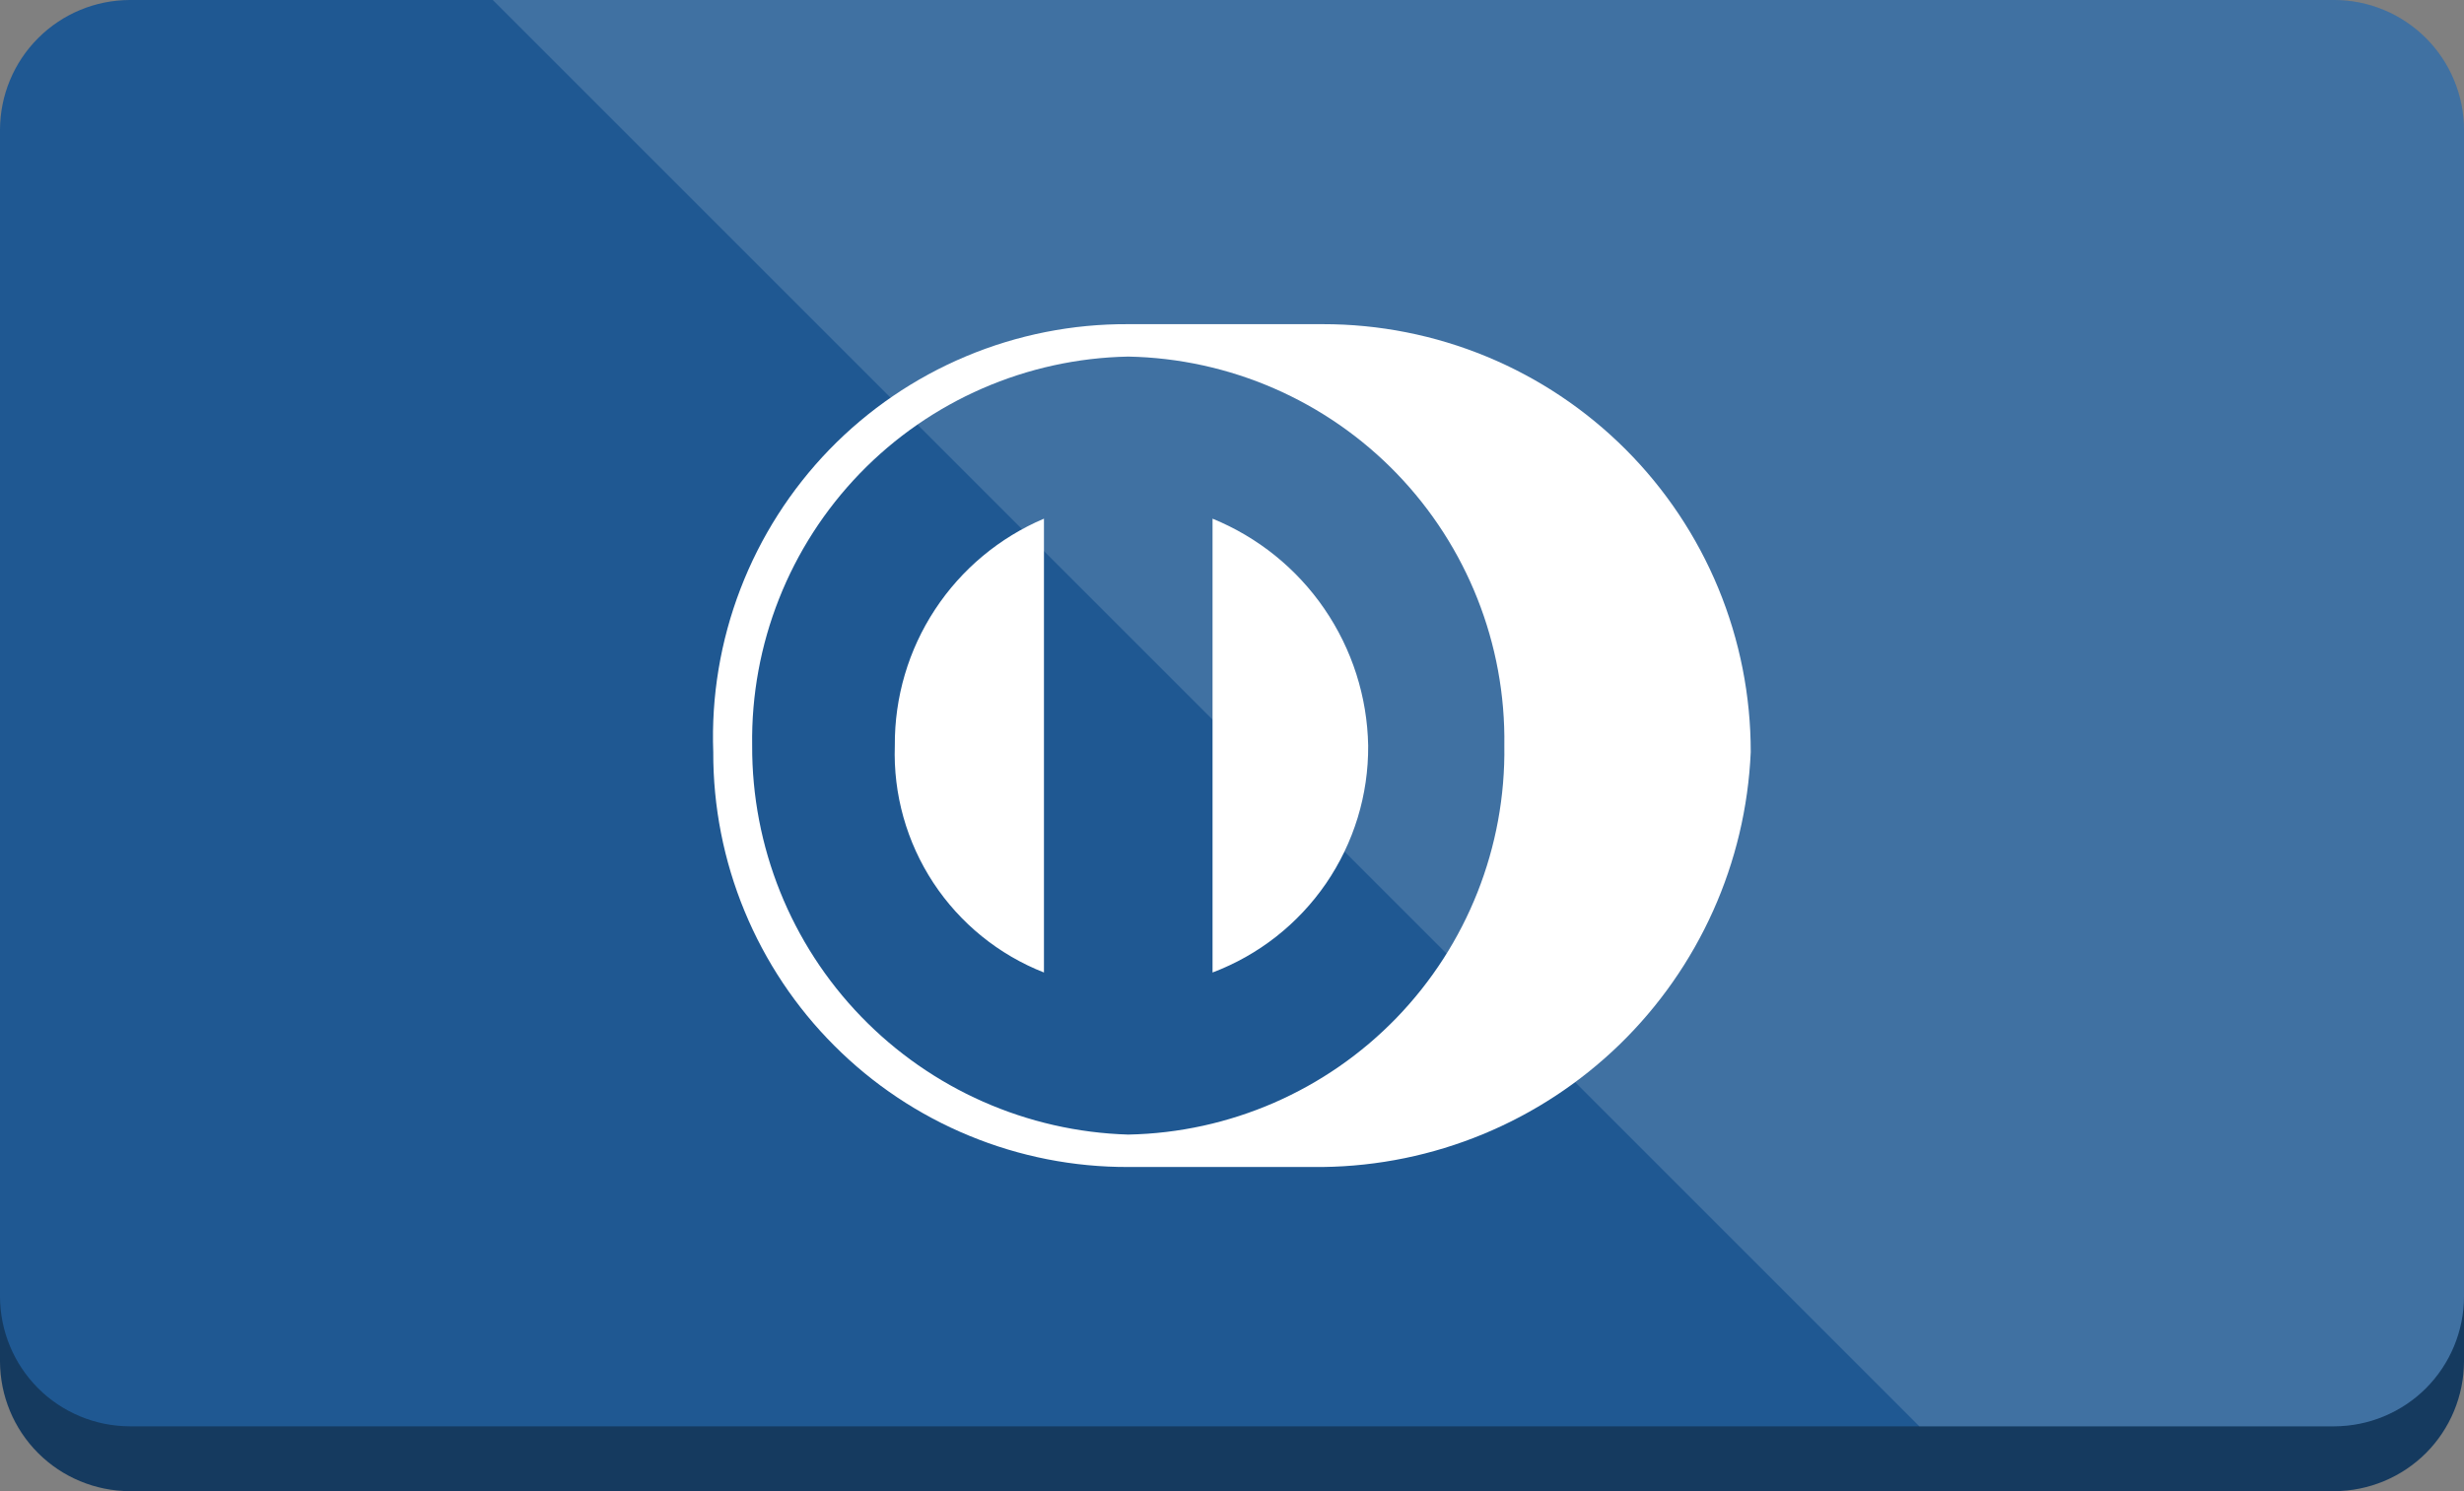 <svg width="38" height="23" viewBox="0 0 38 23" fill="none" xmlns="http://www.w3.org/2000/svg">
<rect x="0" y="0" width="38" height="23" fill="#808080" stroke="none"/>
<path fill-rule="evenodd" clip-rule="evenodd" d="M36 23H2C1.47 22.998 0.962 22.787 0.588 22.413C0.213 22.038 0.002 21.53 0 21L0 3C0.002 2.47 0.213 1.962 0.588 1.588C0.962 1.213 1.47 1.002 2 1H36C36.53 1.002 37.038 1.213 37.413 1.588C37.787 1.962 37.998 2.47 38 3V21C37.998 21.53 37.787 22.038 37.413 22.413C37.038 22.787 36.53 22.998 36 23Z" fill="#153A5F"/>
<path fill-rule="evenodd" clip-rule="evenodd" d="M36 22H2C1.47 21.998 0.962 21.787 0.588 21.413C0.213 21.038 0.002 20.53 0 20L0 2C0.002 1.47 0.213 0.962 0.588 0.588C0.962 0.213 1.47 0.002 2 0L36 0C36.53 0.002 37.038 0.213 37.413 0.588C37.787 0.962 37.998 1.47 38 2V20C37.998 20.53 37.787 21.038 37.413 21.413C37.038 21.787 36.53 21.998 36 22Z" fill="#1F5892"/>
<path d="M20.4 18C22.11 17.979 23.746 17.304 24.974 16.114C26.201 14.923 26.926 13.308 27 11.6C27.001 10.733 26.831 9.874 26.5 9.073C26.169 8.272 25.683 7.544 25.07 6.931C24.456 6.317 23.728 5.831 22.927 5.5C22.126 5.169 21.267 4.999 20.4 5H17.4C16.541 4.995 15.69 5.164 14.898 5.496C14.106 5.828 13.389 6.318 12.791 6.934C12.194 7.551 11.727 8.282 11.419 9.084C11.111 9.886 10.968 10.742 11 11.6C10.997 12.441 11.161 13.275 11.482 14.052C11.803 14.83 12.274 15.537 12.869 16.131C13.463 16.726 14.17 17.198 14.948 17.518C15.725 17.839 16.559 18.003 17.4 18H20.4Z" fill="white"/>
<path d="M18.7 15V8C19.398 8.285 19.998 8.768 20.424 9.39C20.851 10.012 21.086 10.746 21.1 11.5C21.106 12.259 20.879 13.001 20.45 13.627C20.02 14.253 19.41 14.732 18.7 15ZM13.8 11.5C13.795 10.755 14.01 10.024 14.42 9.401C14.829 8.779 15.414 8.291 16.1 8V15C15.402 14.726 14.806 14.242 14.394 13.616C13.982 12.989 13.774 12.25 13.8 11.5ZM17.4 5.5C15.836 5.53 14.348 6.178 13.261 7.302C12.174 8.427 11.577 9.936 11.6 11.5C11.594 13.059 12.196 14.559 13.28 15.68C14.363 16.8 15.842 17.454 17.4 17.5C18.964 17.47 20.452 16.822 21.539 15.698C22.626 14.573 23.223 13.064 23.2 11.5C23.223 9.936 22.626 8.427 21.539 7.302C20.452 6.178 18.964 5.53 17.4 5.5Z" fill="#1F5892"/>
<path opacity="0.15" fill-rule="evenodd" clip-rule="evenodd" d="M38 20V2C37.998 1.47 37.787 0.962 37.413 0.588C37.038 0.213 36.53 0.002 36 0L7.6 0L29.6 22H36C36.53 21.998 37.038 21.787 37.413 21.413C37.787 21.038 37.998 20.53 38 20Z" fill="white"/>
</svg>
